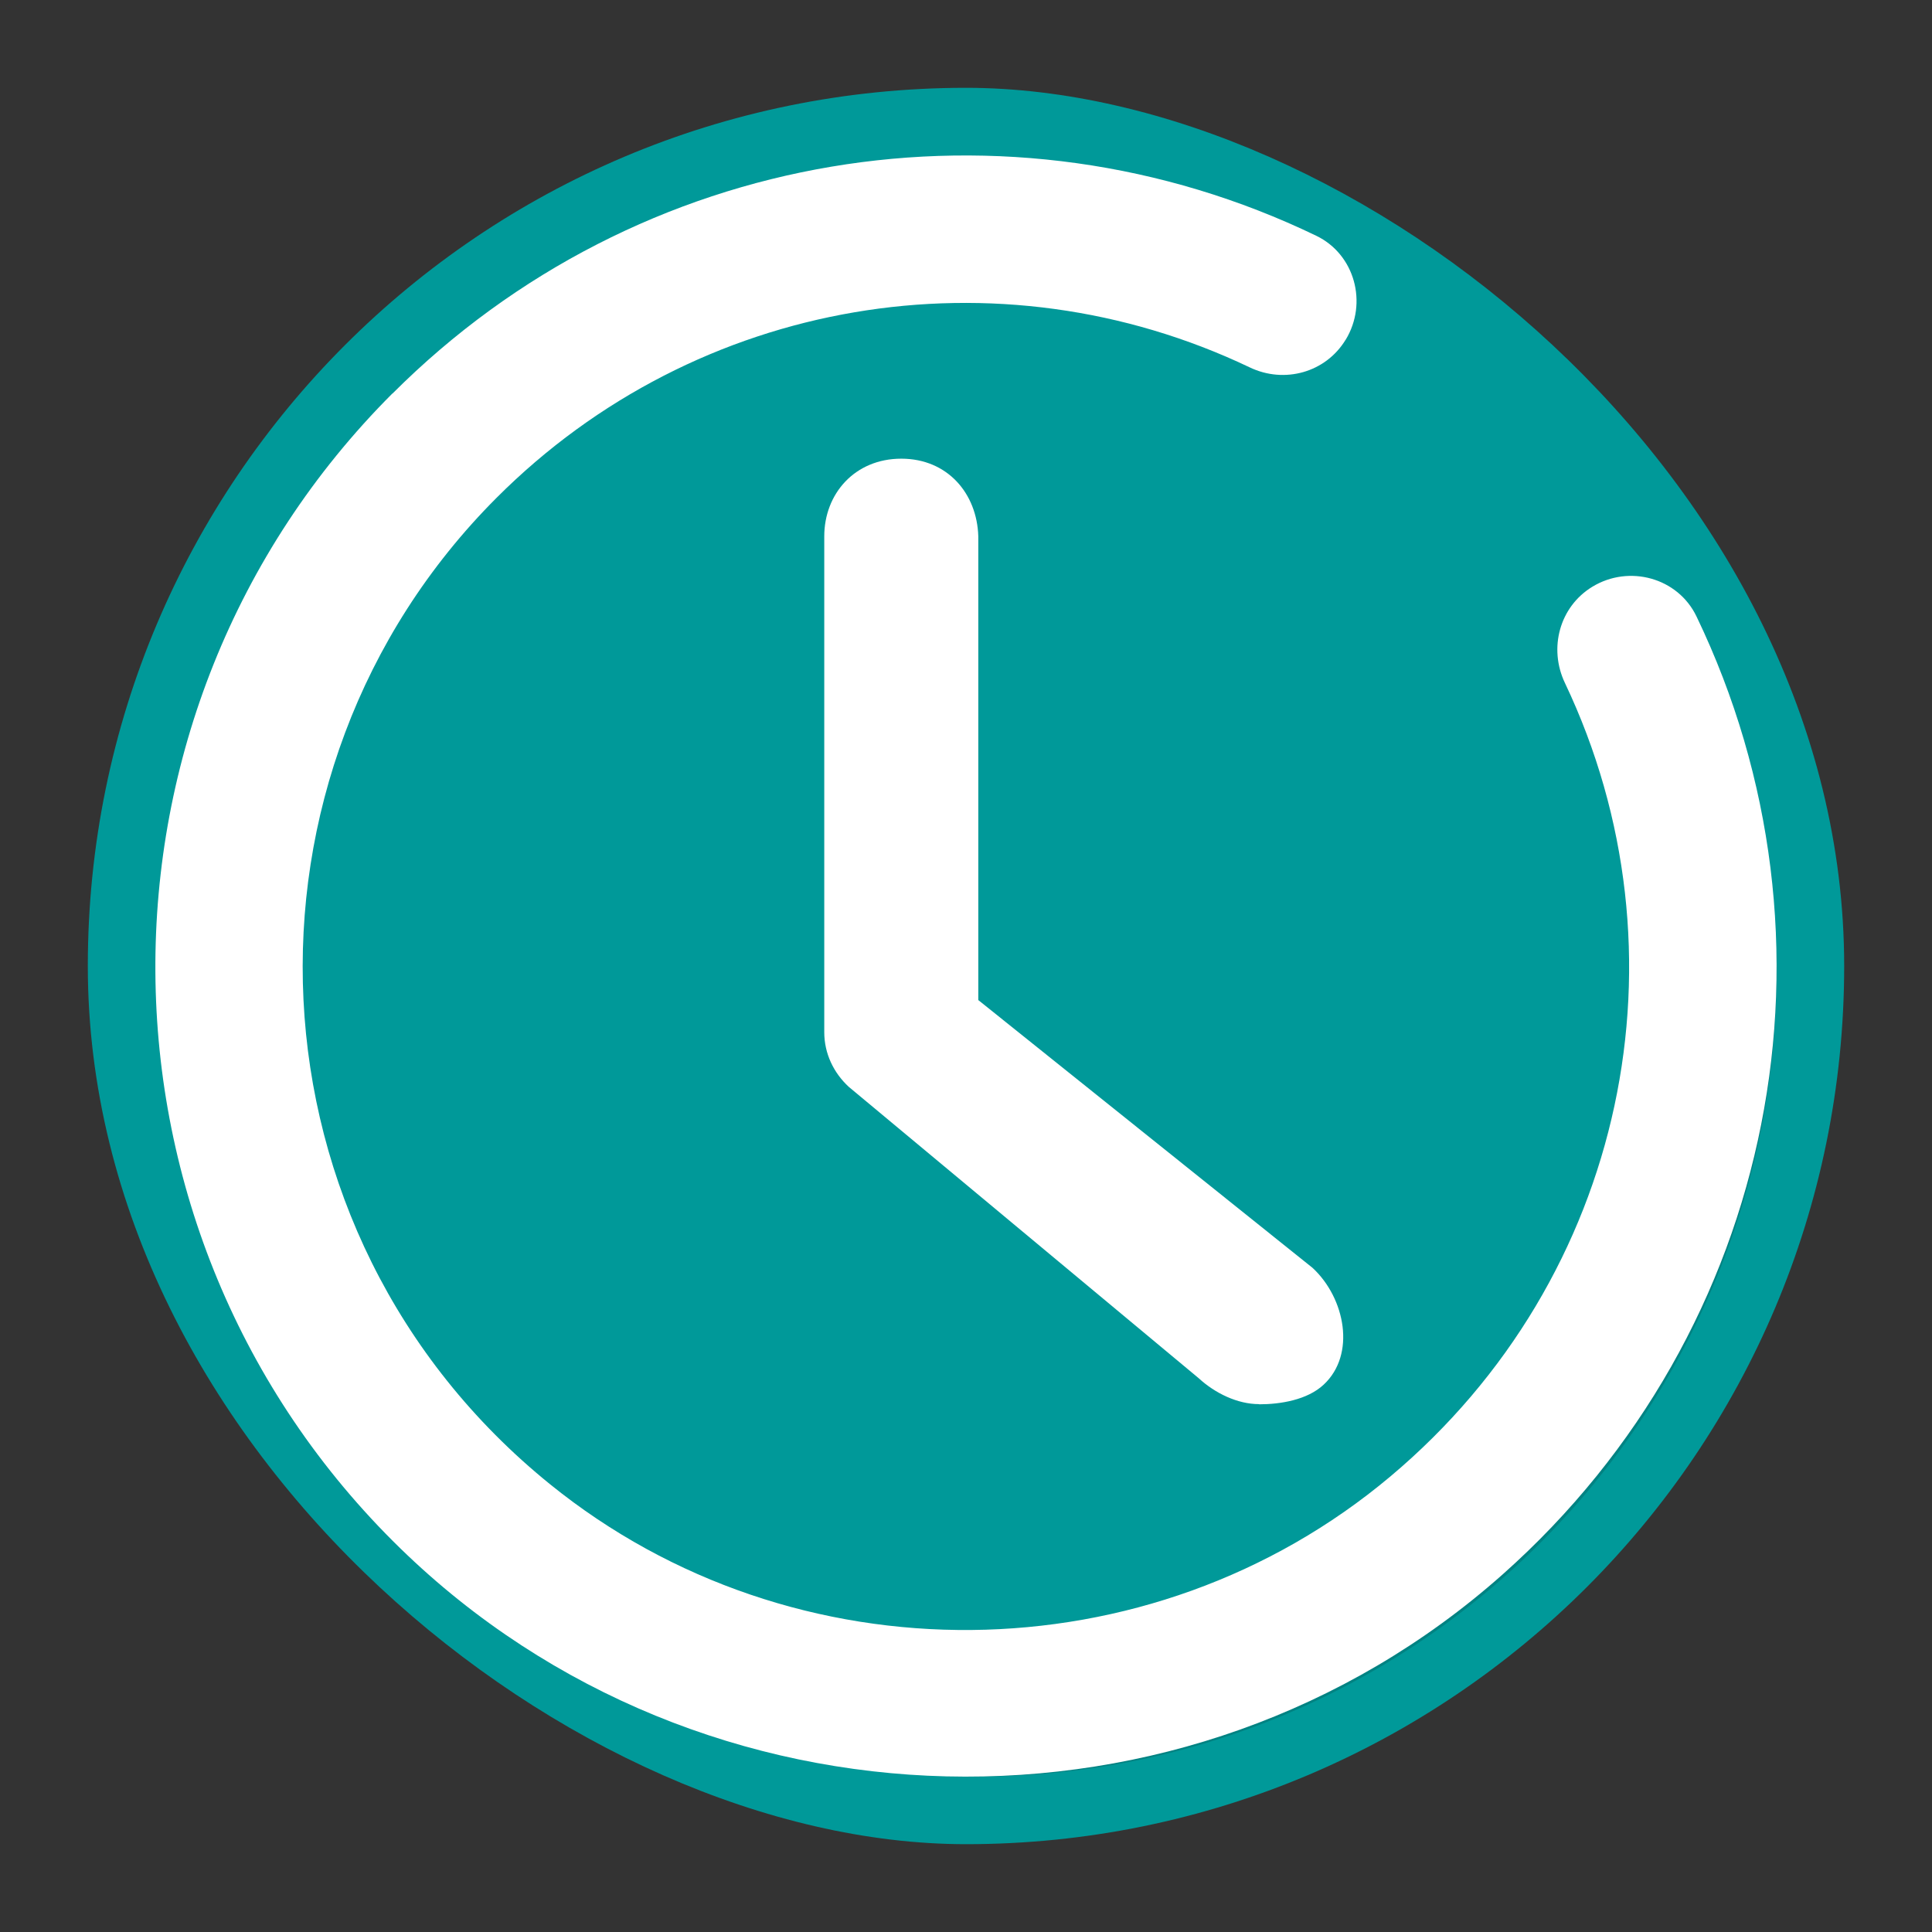 <?xml version="1.0" encoding="UTF-8" standalone="no"?>
<svg
   viewBox="0 0 22 22"
   version="1.1"
   id="svg1"
   sodipodi:docname="appointment-new.svg"
   inkscape:version="1.4 (unknown)"
   xmlns:inkscape="http://www.inkscape.org/namespaces/inkscape"
   xmlns:sodipodi="http://sodipodi.sourceforge.net/DTD/sodipodi-0.dtd"
   xmlns:xlink="http://www.w3.org/1999/xlink"
   xmlns="http://www.w3.org/2000/svg"
   xmlns:svg="http://www.w3.org/2000/svg">
  <rect x="0" y="0" width="22" height="22" fill="#333333" stroke="none"/>
  <sodipodi:namedview
     id="namedview1"
     pagecolor="#ffffff"
     bordercolor="#000000"
     borderopacity="0.25"
     inkscape:showpageshadow="2"
     inkscape:pageopacity="0.0"
     inkscape:pagecheckerboard="0"
     inkscape:deskcolor="#d1d1d1"
     inkscape:zoom="12.486863"
     inkscape:cx="14.375108"
     inkscape:cy="23.024198"
     inkscape:window-width="1920"
     inkscape:window-height="1000"
     inkscape:window-x="0"
     inkscape:window-y="0"
     inkscape:window-maximized="1"
     inkscape:current-layer="svg1" />
  <defs
     id="defs3051">
    <style
       type="text/css"
       id="current-color-scheme">
      .ColorScheme-Text {
        color:#d8d8d8;
      }
      </style>
    <linearGradient
       id="d"
       x1="2.491"
       x2="29.373"
       y1="2.305"
       y2="27.797"
       gradientUnits="userSpaceOnUse"
       xlink:href="#a"
       gradientTransform="matrix(0.667,0,0,0.667,0.333,0.333)" />
    <linearGradient
       id="a">
      <stop
         stop-color="#d935f9"
         offset="0"
         id="stop1" />
      <stop
         stop-color="#ff3c7d"
         offset="1"
         id="stop2" />
    </linearGradient>
    <linearGradient
       id="c"
       x1="1"
       x2="31"
       y1="16"
       y2="16"
       gradientTransform="matrix(0.578,0,0,0.578,1.756,1.756)"
       gradientUnits="userSpaceOnUse"
       xlink:href="#a" />
    <linearGradient
       id="b"
       x1="11.339"
       x2="23.577"
       y1="6.822"
       y2="21.466"
       gradientUnits="userSpaceOnUse"
       xlink:href="#a"
       gradientTransform="matrix(0.667,0,0,0.667,0.333,0.333)" />
  </defs>
  <g
     id="g1"
     transform="translate(0,-22)">
    <rect
       ry="16.154"
       rx="16.154"
       transform="matrix(0,-1,-1,0,0,0)"
       height="20"
       width="20"
       y="-21"
       x="-43"
       id="rect10"
       style="fill:#009999;fill-opacity:1;stroke-width:0.769" />
    <path
       d="m 1.988,32.811 c -0.002,0.077 -0.005,0.153 -0.005,0.23 -2.2e-6,5.091 4.069,9.19 9.124,9.19 5.055,0 9.124,-4.099 9.124,-9.19 0,-0.077 -0.003,-0.153 -0.005,-0.23 -0.12,4.984 -4.141,8.96 -9.119,8.96 -4.978,0 -8.998,-3.976 -9.119,-8.96 z"
       style="opacity:0.15;stroke-width:0.808"
       id="path12" />
    <path
       d="m 14.336,37.989 c -0.244,0 -0.5,-0.124 -0.685,-0.294 L 9.665,34.376 C 9.493,34.217 9.386,33.997 9.386,33.754 v 0 -0.002 -5.644 c 0,-0.488 0.35,-0.885 0.877,-0.885 0.527,0 0.863,0.397 0.877,0.885 v 5.28 l 3.807,3.05 c 0.371,0.344 0.496,0.986 0.125,1.33 -0.186,0.173 -0.49,0.223 -0.734,0.223"
       id="path6-3"
       style="color:#d1d5e9;fill:#ffffff;fill-opacity:1;stroke-width:0.015"
       sodipodi:nodetypes="cccsccsssccsc"
       class="ColorScheme-Text" />
    <path
       d="m 4.468,26.481 c -3.628,3.63 -3.598,9.556 0.089,13.149 3.435,3.346 8.969,3.483 12.554,0.298 3.141,-2.791 3.974,-7.237 2.207,-10.909 -0.212,-0.441 -0.767,-0.592 -1.185,-0.338 -0.375,0.228 -0.501,0.701 -0.313,1.096 1.456,3.061 0.709,6.772 -1.988,9.036 -2.735,2.297 -6.793,2.335 -9.569,0.088 C 2.723,36.036 2.52,30.805 5.655,27.668 7.939,25.382 11.37,24.818 14.232,26.184 c 0.393,0.188 0.863,0.059 1.09,-0.314 l 0.002,-0.002 c 0.253,-0.417 0.104,-0.971 -0.335,-1.183 -3.505,-1.691 -7.718,-1.006 -10.52,1.797 z"
       id="path1-0-6"
       style="fill:#ffffff;fill-opacity:1;stroke-width:0.336" />
  </g>
</svg>
